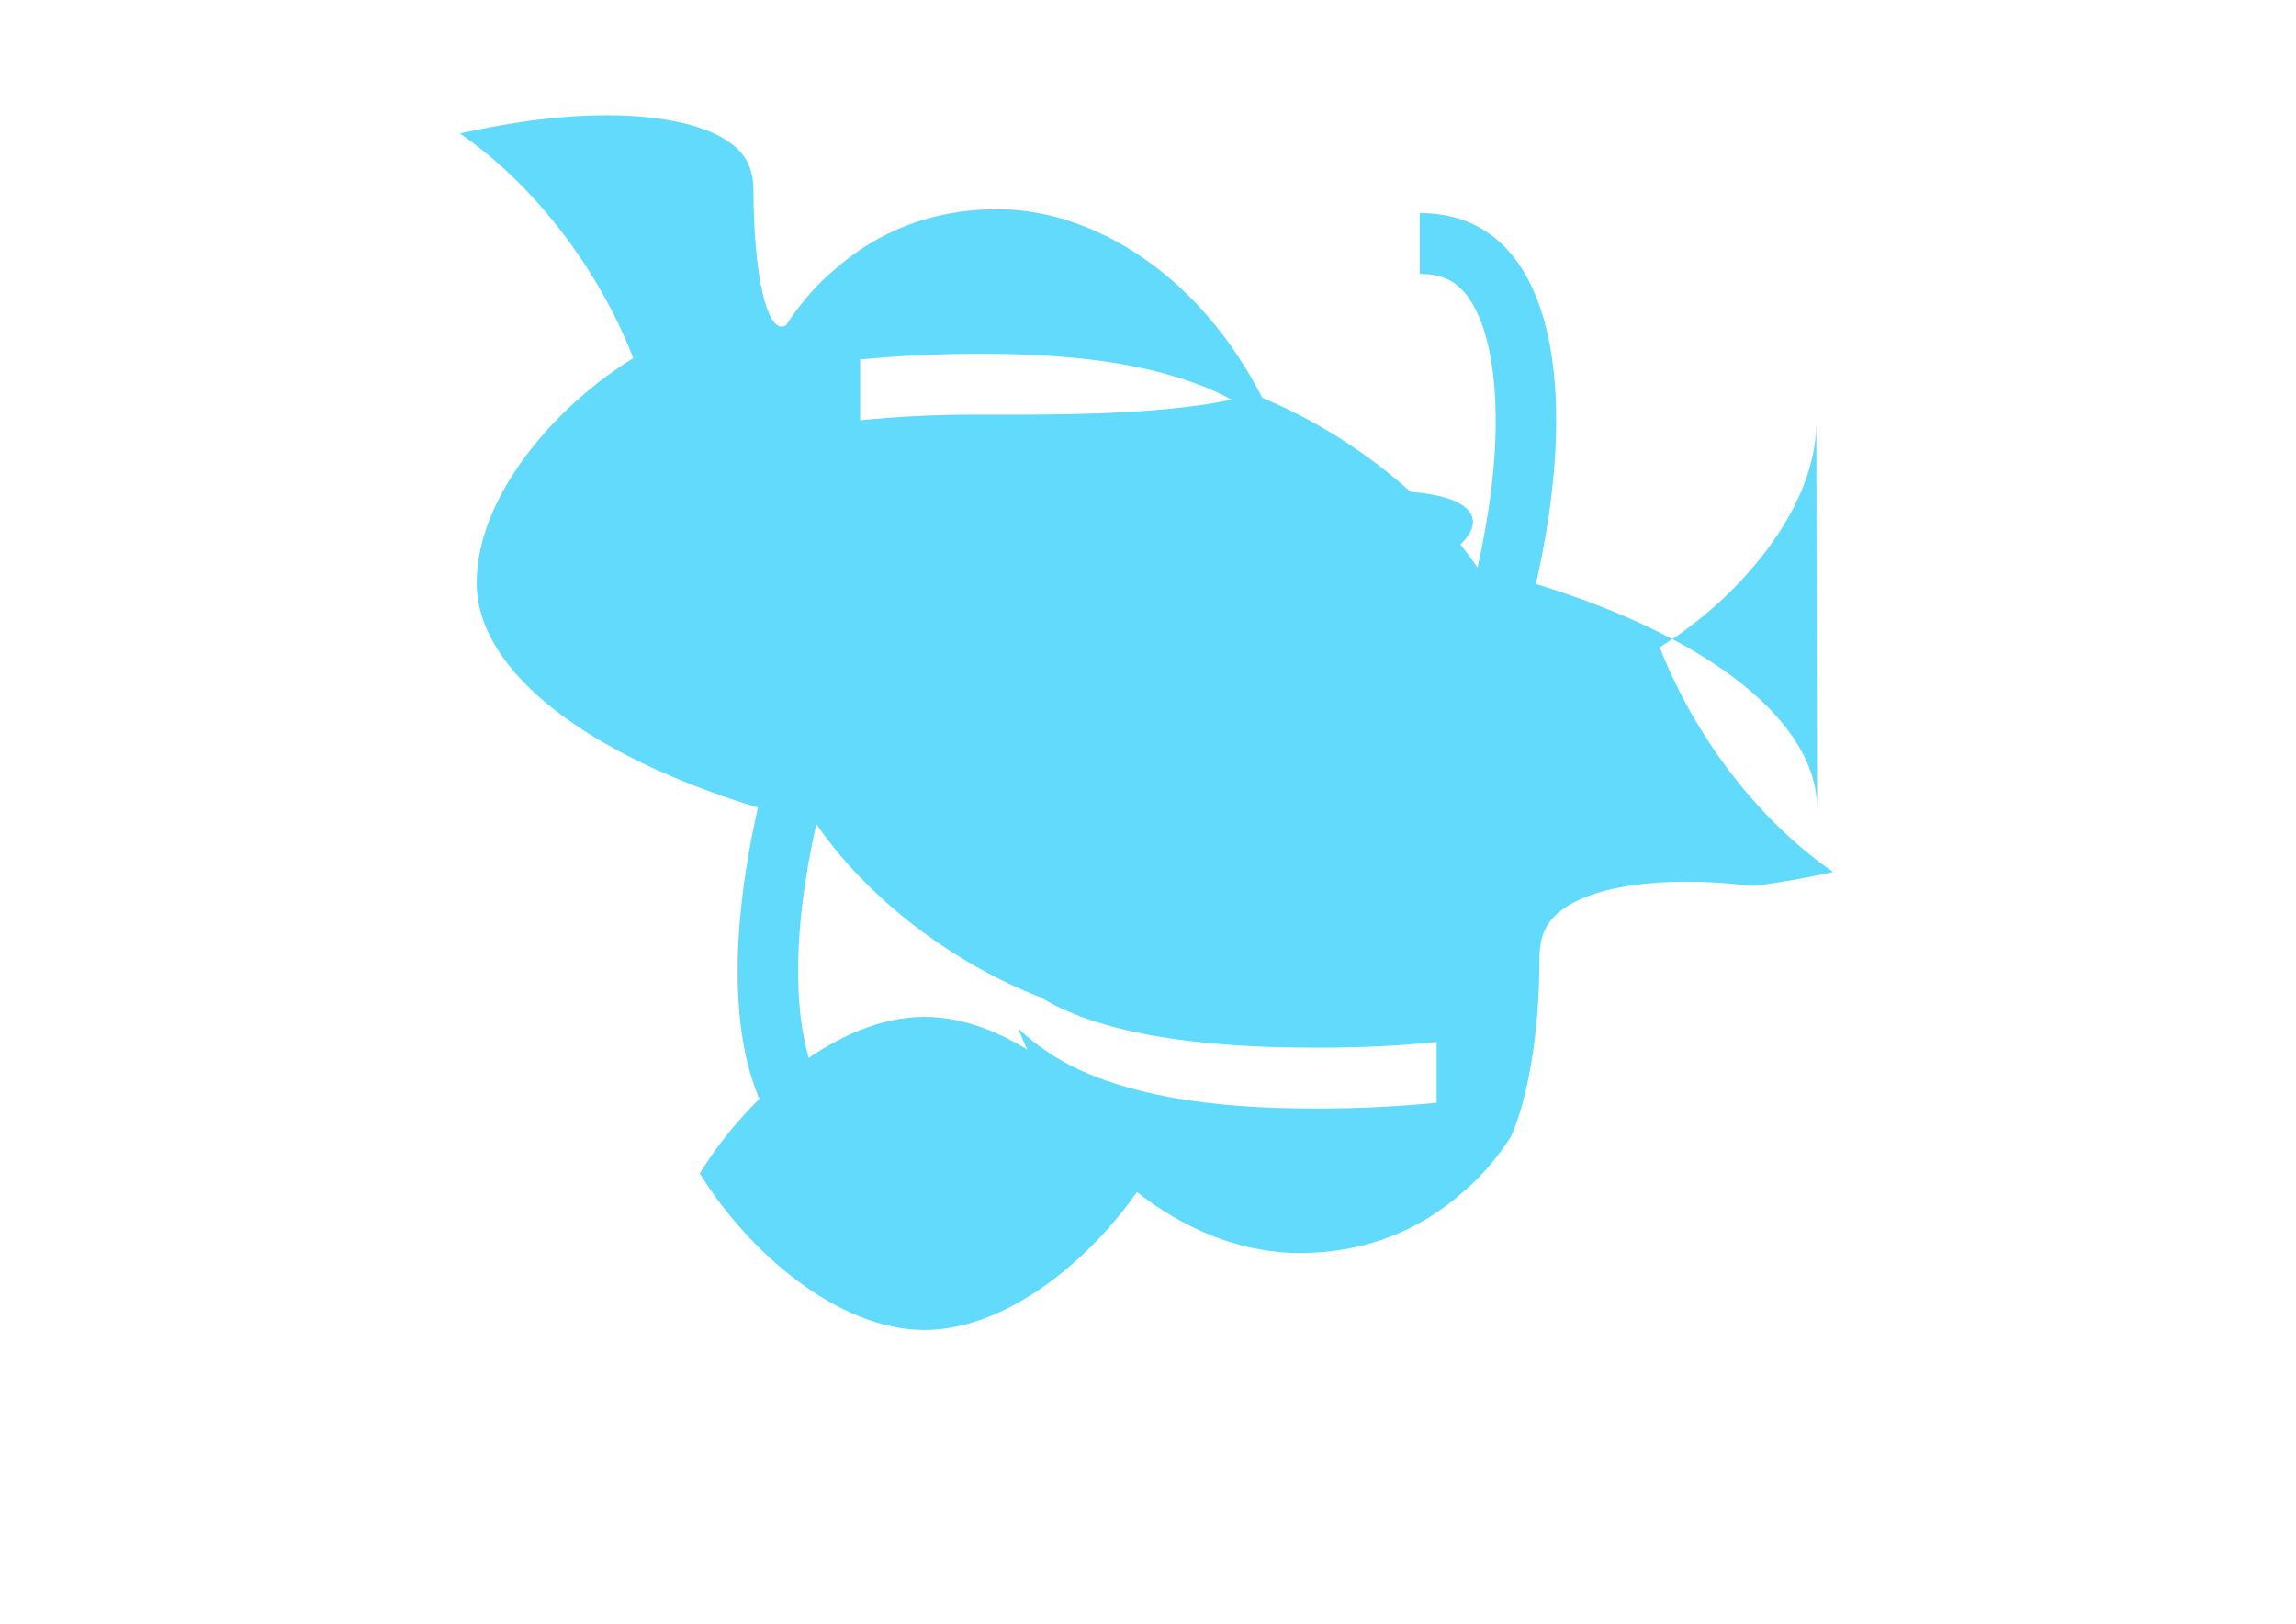 <svg xmlns="http://www.w3.org/2000/svg" viewBox="0 0 841.9 595.3">
    <g fill="#61DAFB">
        <path d="M666.3 296.5c0-32.5-40.7-63.3-103.1-82.4 14.4-63.6 8-114.2-20.2-130.4-6.5-3.8-14.1-5.6-22.4-5.6v22.3c4.6 0 8.3.9 11.4 2.6 13.6 7.8 19.5 37.5 14.9 75.7-1.1 9.4-2.9 19.3-5.1 29.4-19.2-27.9-50.6-51.3-82.4-63.6C432 152.8 381.4 152 358.3 152c-15.2 0-29.5.7-42.9 2.1v-22.3c13.4-1.3 27.7-2.1 42.9-2.1 23.1 0 73.8.8 103.1 23.1 2.6 1.9 5.1 4 7.5 6.3-22.4-55.1-65.9-82.4-103.1-82.4-23.1 0-43.6 7.5-60.9 23.1-6.5 5.6-12.1 12.4-16.7 19.5C281.2 123.3 276.3 100 276.3 70.1c0-4.6-.9-8.3-2.6-11.4-7.8-13.6-37.5-19.5-75.7-14.9-9.4 1.1-19.3 2.9-29.4 5.1 27.9 19.2 51.3 50.6 63.6 82.4-28.6 17.6-57.4 50.6-57.4 82.4 0 32.5 40.7 63.3 103.1 82.4-14.4 63.6-8 114.2 20.2 130.4 6.5 3.8 14.1 5.6 22.4 5.6v-22.3c-4.6 0-8.3-.9-11.4-2.6-13.6-7.8-19.5-37.5-14.9-75.7 1.1-9.4 2.9-19.3 5.1-29.4 19.2 27.9 50.6 51.3 82.4 63.6 28.6 17.6 79.1 18.4 102.2 18.4 15.2 0 29.5-.7 42.9-2.1v22.3c-13.4 1.3-27.7 2.1-42.9 2.1-23.1 0-73.8-.8-103.1-23.1-2.6-1.9-5.1-4-7.5-6.3 22.4 55.1 65.9 82.4 103.1 82.4 23.1 0 43.6-7.5 60.9-23.1 6.5-5.6 12.1-12.4 16.7-19.5 5.6-12.4 10.5-35.8 10.5-65.7 0-4.6.9-8.3 2.6-11.4 7.8-13.6 37.5-19.5 75.7-14.9 9.4-1.1 19.3-2.9 29.4-5.1-27.9-19.2-51.3-50.6-63.6-82.4 28.6-17.6 57.4-50.6 57.4-82.4zM421.4 430.2c-17.6-28.6-50.6-57.4-82.4-57.4s-64.8 28.8-82.4 57.4c17.6 28.6 50.6 57.4 82.4 57.4s64.8-28.8 82.4-57.4z"/>
        <ellipse transform="rotate(-11.8)" cx="421.3" cy="296.5" rx="68.4" ry="20" stroke-width="1"/>
    </g>
</svg>

